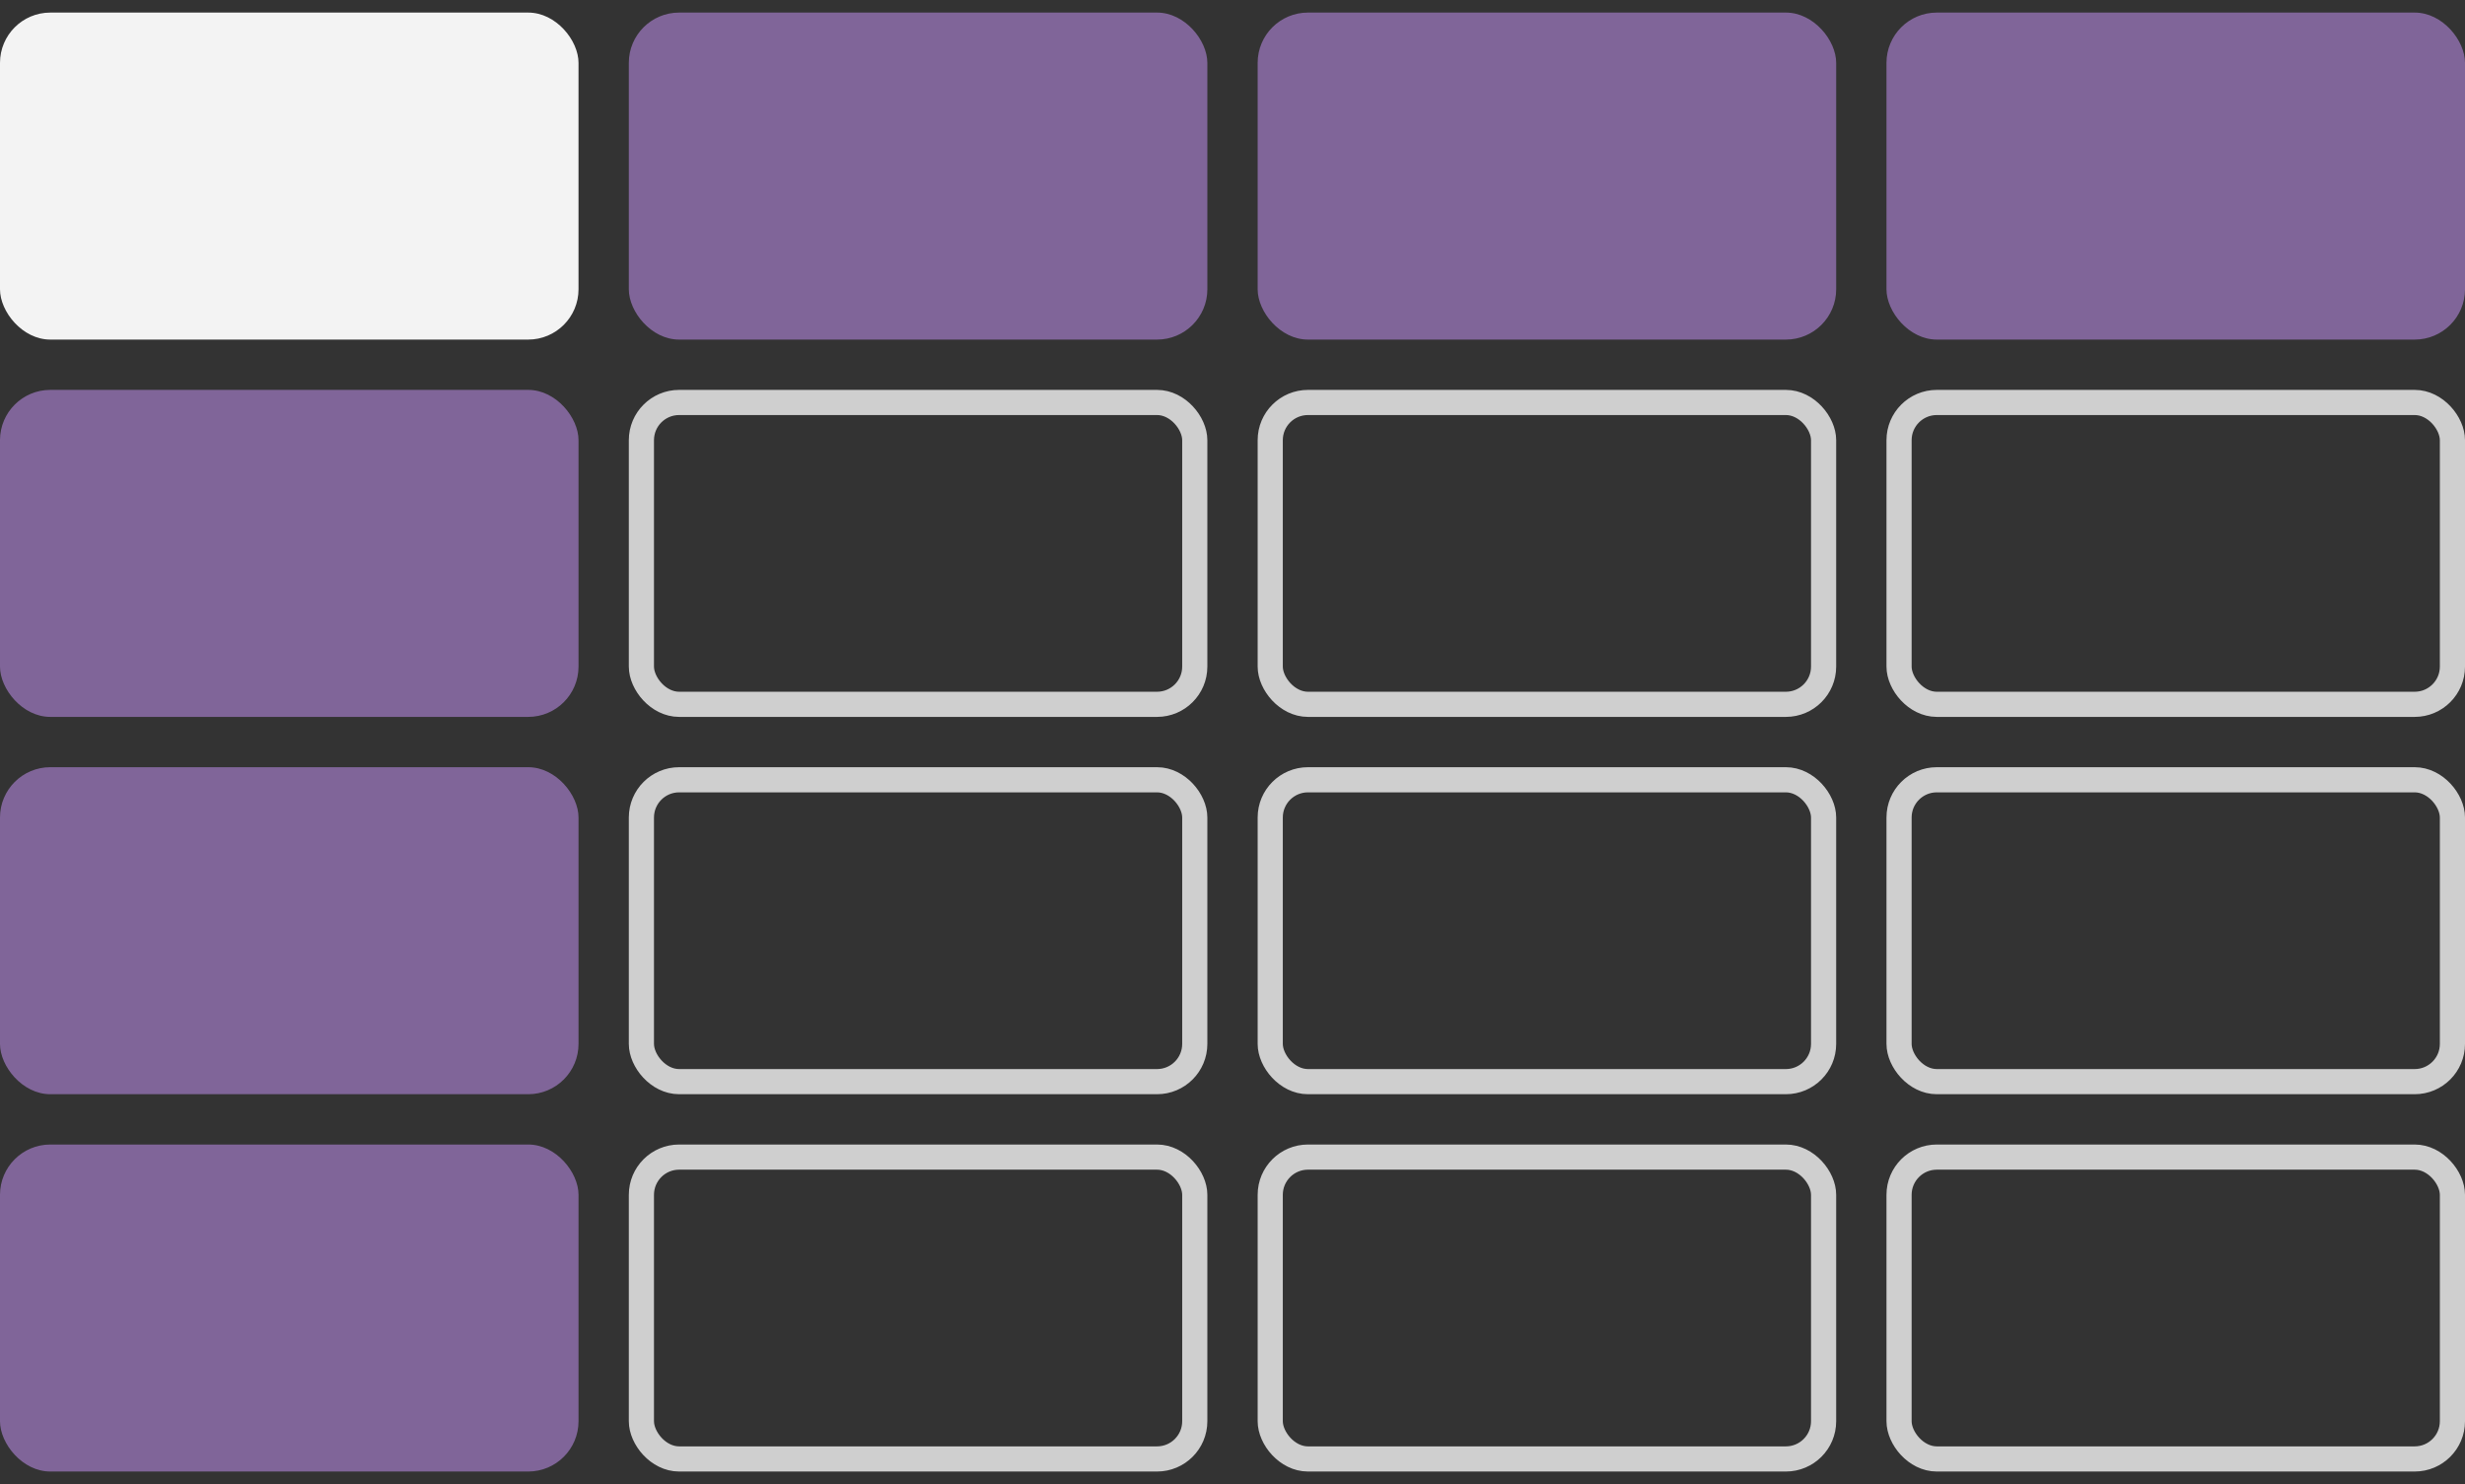 <svg width="98" height="59" viewBox="0 0 98 59" fill="none" xmlns="http://www.w3.org/2000/svg">
<rect x="0" y="0" width="98" height="59" fill="#333333" stroke="none"/>
<rect y="15.5" width="23" height="13" rx="2" fill="#CE99FF" fill-opacity="0.5"/>
<rect y="30.5" width="23" height="13" rx="2" fill="#CE99FF" fill-opacity="0.5"/>
<rect y="45.5" width="23" height="13" rx="2" fill="#CE99FF" fill-opacity="0.5"/>
<rect x="25" y="0.5" width="23" height="13" rx="2" fill="#CE99FF" fill-opacity="0.5"/>
<rect y="0.5" width="23" height="13" rx="2" fill="#F3F3F3"/>
<rect x="25.5" y="16" width="22" height="12" rx="1.5" stroke="#CFCFCF"/>
<rect x="25.5" y="31" width="22" height="12" rx="1.5" stroke="#CFCFCF"/>
<rect x="25.5" y="46" width="22" height="12" rx="1.5" stroke="#CFCFCF"/>
<rect x="50" y="0.5" width="23" height="13" rx="2" fill="#CE99FF" fill-opacity="0.5"/>
<rect x="50.5" y="16" width="22" height="12" rx="1.5" stroke="#CFCFCF"/>
<rect x="50.5" y="31" width="22" height="12" rx="1.5" stroke="#CFCFCF"/>
<rect x="50.5" y="46" width="22" height="12" rx="1.5" stroke="#CFCFCF"/>
<rect x="75" y="0.5" width="23" height="13" rx="2" fill="#CE99FF" fill-opacity="0.5"/>
<rect x="75.5" y="16" width="22" height="12" rx="1.5" stroke="#CFCFCF"/>
<rect x="75.5" y="31" width="22" height="12" rx="1.5" stroke="#CFCFCF"/>
<rect x="75.5" y="46" width="22" height="12" rx="1.5" stroke="#CFCFCF"/>
</svg>
